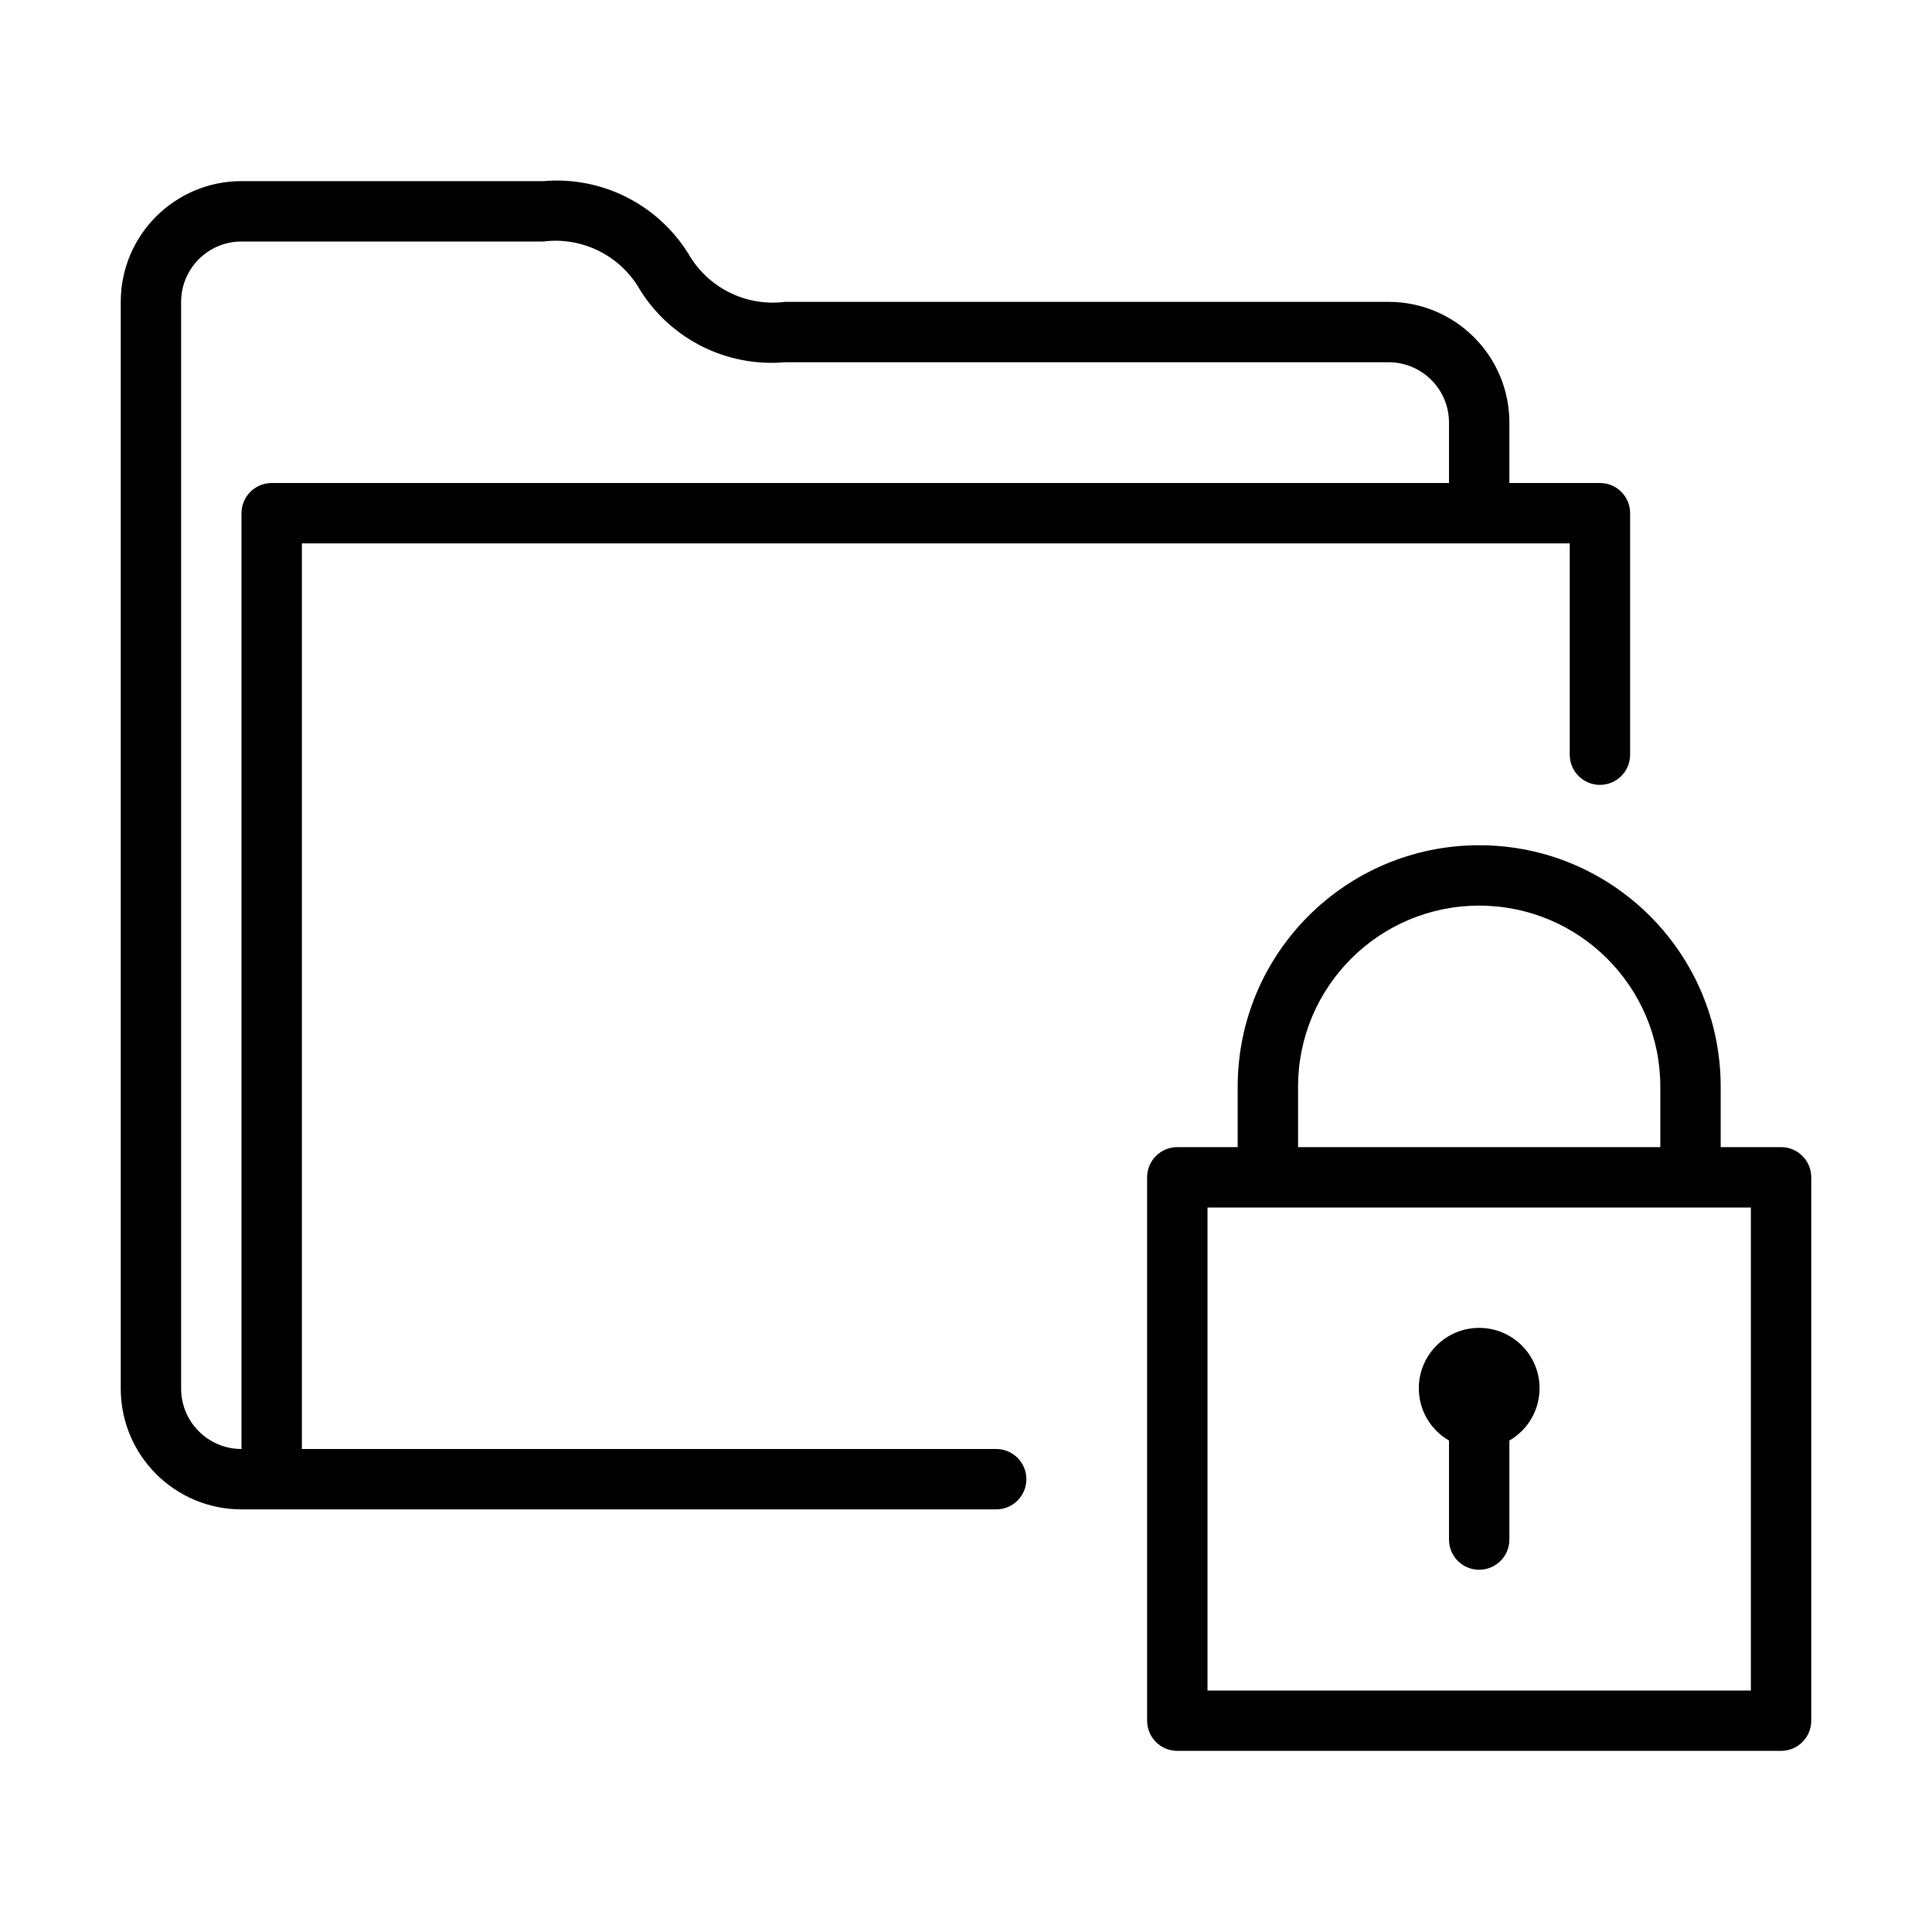 <?xml version="1.0" encoding="utf-8"?>
<!-- Generator: Adobe Illustrator 15.0.0, SVG Export Plug-In . SVG Version: 6.00 Build 0)  -->
<!DOCTYPE svg PUBLIC "-//W3C//DTD SVG 1.1//EN" "http://www.w3.org/Graphics/SVG/1.1/DTD/svg11.dtd">
<svg version="1.1" id="Layer_1" xmlns="http://www.w3.org/2000/svg" xmlns:xlink="http://www.w3.org/1999/xlink" x="0px" y="0px"
	 width="64px" height="64px" viewBox="0 0 64 64" enable-background="new 0 0 64 64" xml:space="preserve">
<title>folder_locked</title>
<path id="folder_locked" d="M53,16h-3v-2c0-2.209-1.791-4-4-4H26c-1.292,0.163-2.555-0.469-3.2-1.6C21.779,6.76,19.924,5.833,18,6H8
	c-2.209,0-4,1.791-4,4v36c0,2.209,1.791,4,4,4h25c0.553,0,1-0.447,1-1s-0.447-1-1-1H10V18h42v7c0,0.552,0.447,1,1,1s1-0.448,1-1v-8
	C54,16.448,53.553,16,53,16z M9,16c-0.552,0-1,0.448-1,1v31c-1.104,0-2-0.896-2-2V10c0-1.104,0.896-2,2-2h10
	c1.292-0.163,2.555,0.469,3.2,1.6c1.021,1.64,2.875,2.567,4.8,2.4h20c1.104,0,2,0.896,2,2v2H9z M59,38h-2v-2c0-4.418-3.582-8-8-8
	s-8,3.582-8,8v2h-2c-0.553,0-1,0.447-1,1v18c0,0.553,0.447,1,1,1h20c0.553,0,1-0.447,1-1V39C60,38.447,59.553,38,59,38z M43,36
	c0-3.313,2.687-6,6-6s6,2.687,6,6v2H43V36z M58,56H40V40h18V56z M51,46c0.007-1.104-0.883-2.006-1.988-2.012
	c-1.104-0.007-2.005,0.883-2.012,1.988c-0.004,0.719,0.377,1.384,1,1.743V51c0,0.553,0.447,1,1,1s1-0.447,1-1v-3.28
	C50.615,47.365,50.996,46.71,51,46z"/>
</svg>
